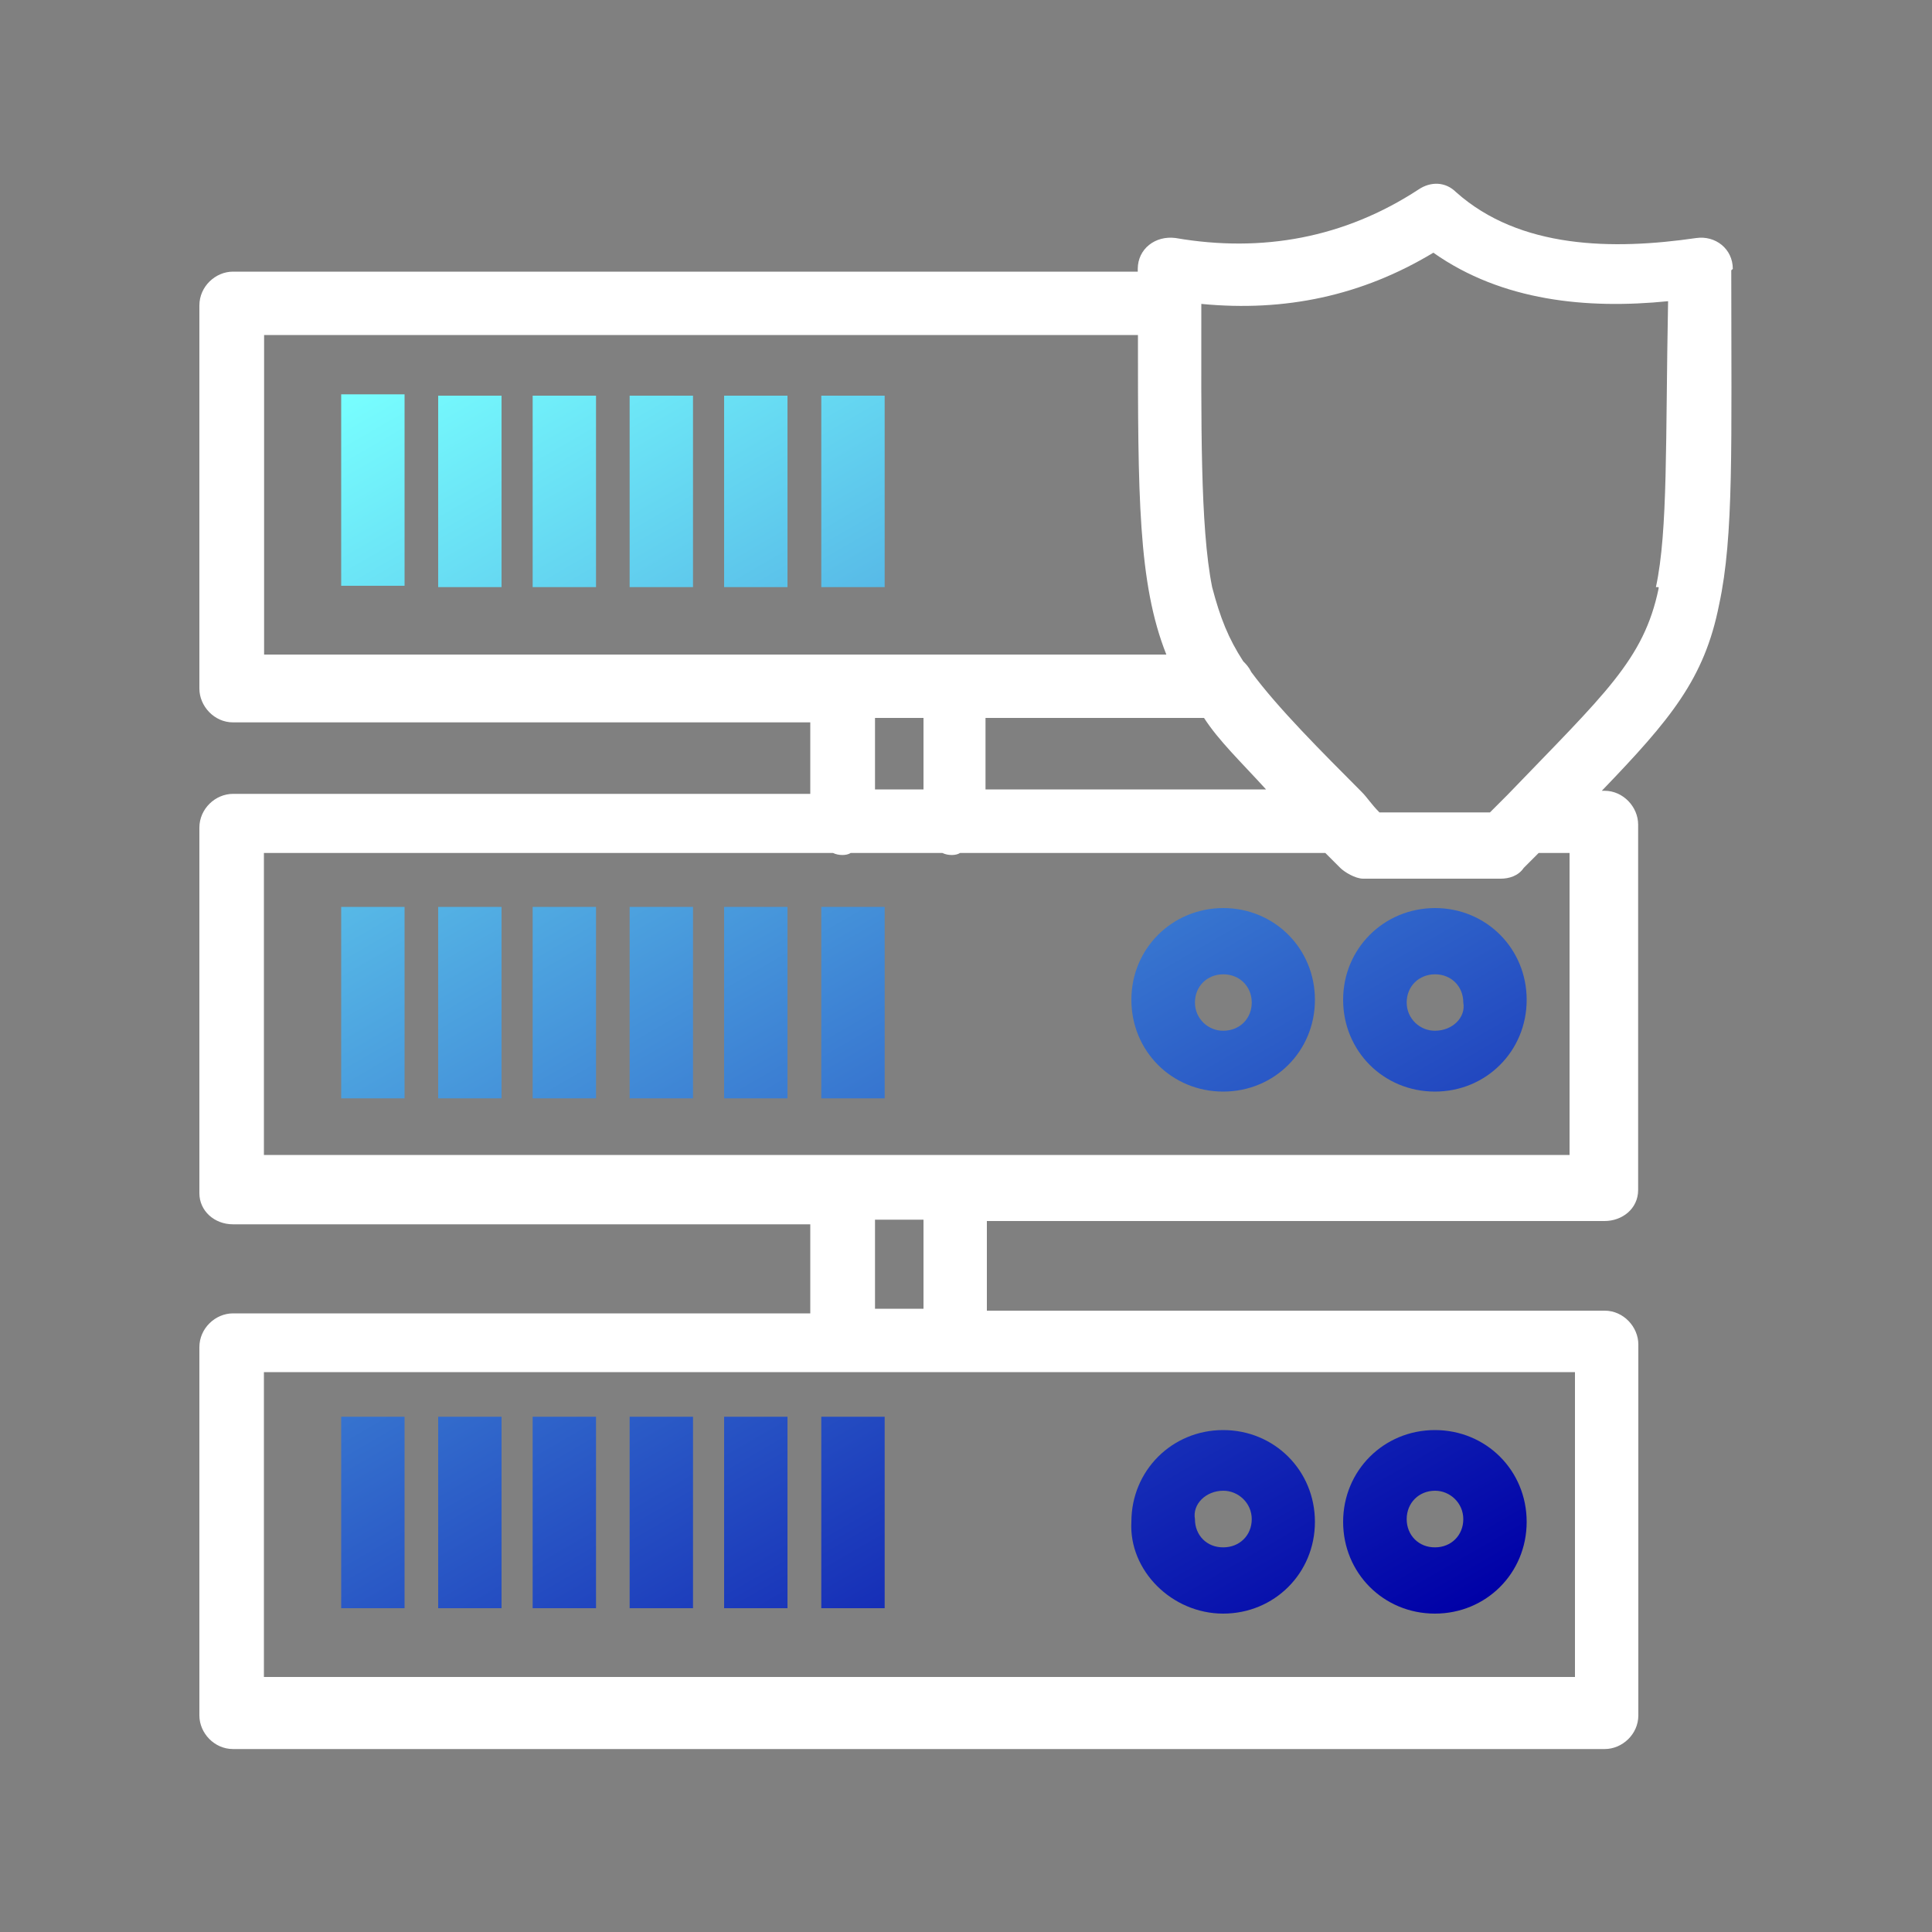 <?xml version="1.0" encoding="utf-8"?>
<!-- Generator: Adobe Illustrator 27.8.1, SVG Export Plug-In . SVG Version: 6.00 Build 0)  -->
<svg version="1.1" id="Layer_1" xmlns="http://www.w3.org/2000/svg" xmlns:xlink="http://www.w3.org/1999/xlink" x="0px" y="0px"
	 viewBox="0 0 100 100" style="enable-background:new 0 0 100 100;" xml:space="preserve">
<rect x="0" y="0" width="100" height="100" fill="#808080" stroke="none"/>
<style type="text/css">
	.st0{fill:#FFFFFF;}
	.st1{fill:url(#SVGID_00000026131041044227934580000000743319578240191123_);}
</style>
<g>
	<path class="st0" d="M89.69,13.92c0-1.05-0.91-1.74-1.89-1.6c-4.33,0.63-9.14,0.56-12.43-2.37c-0.56-0.56-1.33-0.56-1.95-0.14
		c-3.84,2.51-8.1,3.28-12.57,2.51c-1.05-0.14-1.96,0.56-1.96,1.6v0.14H12.06c-0.91,0-1.74,0.77-1.74,1.75v19.83
		c0,0.91,0.77,1.75,1.74,1.75h29.88v3.7H12.06c-0.91,0-1.74,0.77-1.74,1.75v18.92c0,0.91,0.77,1.61,1.74,1.61h29.88v4.61H12.06
		c-0.91,0-1.74,0.77-1.74,1.75v19.06c0,0.91,0.77,1.74,1.74,1.74h71c0.91,0,1.74-0.77,1.74-1.74v-19.2c0-0.91-0.77-1.75-1.74-1.75
		H51.08V63.2h31.97c0.91,0,1.74-0.63,1.74-1.61V42.68c0-0.91-0.77-1.75-1.74-1.75h-0.14c3.56-3.7,5.31-5.79,6.07-9.63
		c0.77-3.56,0.63-8.24,0.63-17.31L89.69,13.92z M62.32,37.16c0.77,1.19,1.88,2.24,3.21,3.7H51.01v-3.7h11.38H62.32z M13.66,17.34
		H58.9c0,8.24,0,12.85,1.47,16.54h-46.7V17.34z M45.29,37.16h2.51v3.7h-2.51V37.16z M81.52,86.8H13.66V71.02h67.86V86.8z
		 M47.8,67.74h-2.51v-4.61h2.51V67.74z M81.52,59.78H13.66V44.15h29.46c0.28,0.14,0.7,0.14,0.91,0h4.75c0.28,0.14,0.7,0.14,0.91,0
		H68.6c0.28,0.28,0.56,0.56,0.77,0.77c0.21,0.21,0.77,0.56,1.19,0.56h7.12c0.42,0,0.91-0.14,1.19-0.56
		c0.28-0.28,0.56-0.56,0.77-0.77h1.6v15.64H81.52z M85.85,30.46c-0.77,3.7-2.79,5.45-7.82,10.68c-0.28,0.28-0.56,0.56-0.91,0.91
		H71.4c-0.42-0.42-0.63-0.77-0.91-1.05c-2.09-2.1-4.33-4.33-5.72-6.21c-0.14-0.28-0.28-0.42-0.42-0.56
		c-0.77-1.19-1.19-2.24-1.61-3.84c-0.63-3.14-0.56-8.59-0.56-14.66c4.33,0.42,8.31-0.42,12.01-2.65c3.56,2.51,7.96,2.93,12.15,2.51
		c-0.14,7.26,0,11.87-0.63,14.8h0.14V30.46z"/>
	<g>
		<defs>
			<path id="SVGID_1_" d="M61.85,78.63c-0.14-0.77,0.56-1.47,1.47-1.47c0.77,0,1.47,0.63,1.47,1.47s-0.63,1.46-1.47,1.46
				C62.47,80.1,61.85,79.47,61.85,78.63 M58.56,78.77c-0.14,2.51,2.09,4.75,4.75,4.75c2.65,0,4.75-2.09,4.75-4.75
				c0-2.65-2.09-4.75-4.75-4.75C60.66,74.02,58.56,76.12,58.56,78.77 M72.81,78.63c0-0.84,0.63-1.47,1.47-1.47
				c0.77,0,1.46,0.63,1.46,1.47s-0.63,1.46-1.46,1.46C73.44,80.1,72.81,79.47,72.81,78.63 M69.52,78.77c0,2.65,2.09,4.75,4.75,4.75
				c2.65,0,4.75-2.09,4.75-4.75c0-2.65-2.09-4.75-4.75-4.75C71.62,74.02,69.52,76.12,69.52,78.77 M17.66,83.24h3.28v-9.91h-3.28
				V83.24z M22.68,83.24h3.28v-9.91h-3.28V83.24z M27.57,83.24h3.28v-9.91h-3.28V83.24z M32.59,83.24h3.28v-9.91h-3.28V83.24z
				 M37.48,83.24h3.28v-9.91h-3.28V83.24z M42.51,83.24h3.28v-9.91h-3.28V83.24z M61.85,51.89c0-0.84,0.63-1.46,1.47-1.46
				c0.84,0,1.47,0.63,1.47,1.46c0,0.84-0.63,1.46-1.47,1.46C62.54,53.36,61.85,52.73,61.85,51.89 M58.56,51.75
				c0,2.65,2.09,4.75,4.75,4.75c2.65,0,4.75-2.09,4.75-4.75c0-2.65-2.09-4.75-4.75-4.75C60.66,47.01,58.56,49.1,58.56,51.75
				 M72.81,51.89c0-0.84,0.63-1.46,1.47-1.46c0.84,0,1.46,0.63,1.46,1.46c0.14,0.77-0.56,1.46-1.46,1.46
				C73.5,53.36,72.81,52.73,72.81,51.89 M69.52,51.75c0,2.65,2.09,4.75,4.75,4.75c2.65,0,4.75-2.09,4.75-4.75
				c0-2.65-2.09-4.75-4.75-4.75C71.62,47.01,69.52,49.1,69.52,51.75 M17.66,56.85h3.28v-9.91h-3.28V56.85z M22.68,56.85h3.28v-9.91
				h-3.28V56.85z M27.57,56.85h3.28v-9.91h-3.28V56.85z M32.59,56.85h3.28v-9.91h-3.28V56.85z M37.48,56.85h3.28v-9.91h-3.28V56.85z
				 M42.51,56.85h3.28v-9.91h-3.28V56.85z M22.68,30.39h3.28v-9.91h-3.28V30.39z M27.57,30.39h3.28v-9.91h-3.28V30.39z M32.59,30.39
				h3.28v-9.91h-3.28V30.39z M37.48,30.39h3.28v-9.91h-3.28V30.39z M42.51,30.39h3.28v-9.91h-3.28V30.39z M17.66,30.32h3.28v-9.91
				h-3.28V30.32z"/>
		</defs>
		
			<linearGradient id="SVGID_00000024715248394437557860000017312828300068885131_" gradientUnits="userSpaceOnUse" x1="20.558" y1="18.733" x2="62.364" y2="91.144">
			<stop  offset="0" style="stop-color:#78FFFF"/>
			<stop  offset="1" style="stop-color:#0000A7"/>
		</linearGradient>
		<use xlink:href="#SVGID_1_"  style="overflow:visible;fill:url(#SVGID_00000024715248394437557860000017312828300068885131_);"/>
		<clipPath id="SVGID_00000005259180774721175530000010166347674112659857_">
			<use xlink:href="#SVGID_1_"  style="overflow:visible;"/>
		</clipPath>
	</g>
</g>
<linearGradient id="SVGID_00000158732435960218063600000012737275672393324178_" gradientUnits="userSpaceOnUse" x1="-252.723" y1="81.141" x2="-218.985" y2="81.141">
	<stop  offset="0" style="stop-color:#78FFFF"/>
	<stop  offset="1" style="stop-color:#0000A7"/>
</linearGradient>
<circle style="fill:url(#SVGID_00000158732435960218063600000012737275672393324178_);" cx="-235.85" cy="81.14" r="16.87"/>
</svg>
